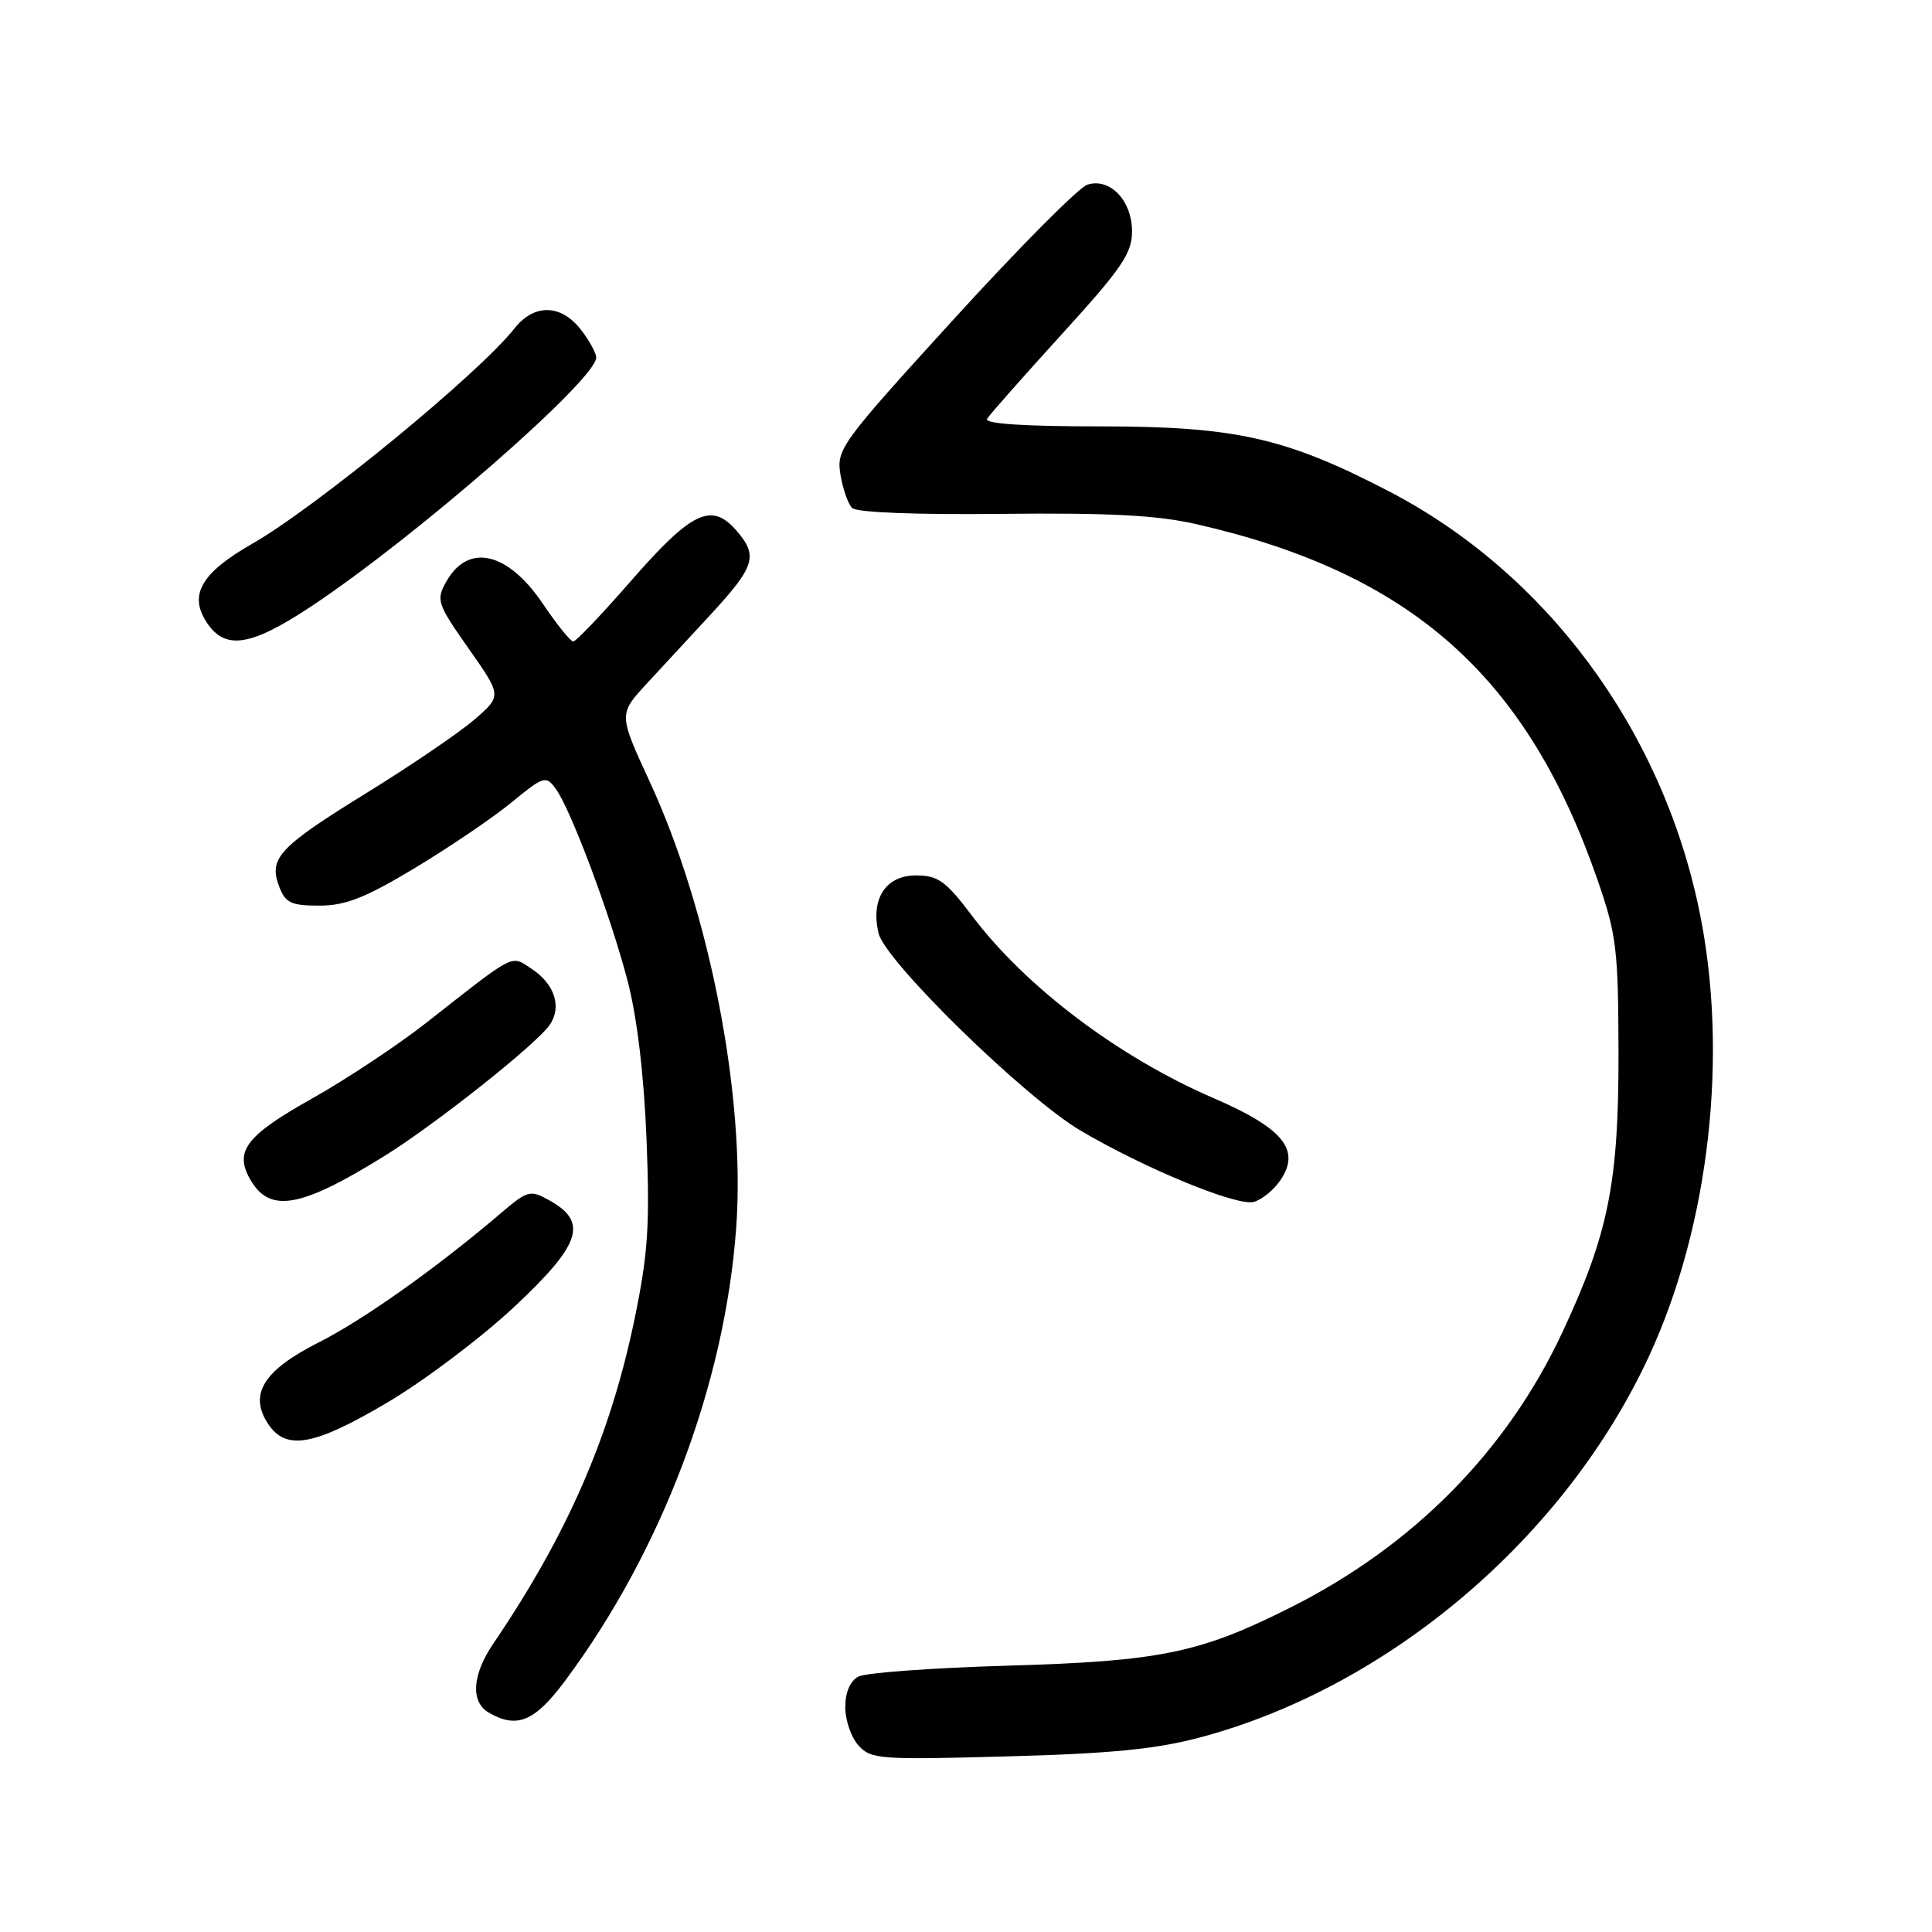 <?xml version="1.0" encoding="UTF-8" standalone="no"?>
<!DOCTYPE svg PUBLIC "-//W3C//DTD SVG 1.1//EN" "http://www.w3.org/Graphics/SVG/1.1/DTD/svg11.dtd" >
<svg xmlns="http://www.w3.org/2000/svg" xmlns:xlink="http://www.w3.org/1999/xlink" version="1.1" viewBox="0 0 256 256">
 <g >
 <path fill="currentColor"
d=" M 159.13 230.19 C 184.17 223.47 207.42 203.68 218.53 179.64 C 226.53 162.32 229.09 139.57 225.15 120.59 C 220.17 96.56 204.86 75.91 184.00 65.08 C 170.37 58.00 163.69 56.50 145.85 56.50 C 135.68 56.50 130.40 56.15 130.79 55.50 C 131.12 54.95 135.58 49.91 140.69 44.29 C 148.59 35.62 150.00 33.57 150.00 30.69 C 150.00 26.57 147.09 23.52 144.08 24.47 C 142.95 24.83 135.00 32.83 126.41 42.26 C 111.41 58.72 110.82 59.52 111.36 62.86 C 111.67 64.76 112.37 66.77 112.91 67.31 C 113.51 67.91 121.43 68.22 132.80 68.09 C 147.05 67.94 153.39 68.27 158.60 69.47 C 186.95 75.96 202.28 89.54 211.65 116.50 C 214.20 123.85 214.43 125.72 214.46 139.50 C 214.49 156.69 213.13 163.47 207.04 176.50 C 199.68 192.27 187.30 204.80 171.04 212.98 C 158.97 219.05 153.78 220.12 133.50 220.71 C 123.60 221.00 114.71 221.65 113.75 222.15 C 112.65 222.73 112.00 224.24 112.00 226.21 C 112.00 227.93 112.79 230.22 113.75 231.28 C 115.39 233.11 116.60 233.20 133.50 232.73 C 147.29 232.36 153.28 231.76 159.13 230.19 Z  M 74.85 222.75 C 87.68 205.54 96.06 183.38 97.55 162.67 C 98.81 145.34 94.04 120.77 86.07 103.53 C 81.96 94.63 81.96 94.63 85.72 90.56 C 87.79 88.33 91.56 84.25 94.10 81.50 C 100.03 75.08 100.48 73.67 97.63 70.36 C 94.30 66.48 91.69 67.71 83.55 77.04 C 79.73 81.42 76.32 85.00 75.96 85.00 C 75.60 85.00 73.78 82.74 71.91 79.97 C 67.26 73.10 62.02 71.92 59.13 77.08 C 57.76 79.51 57.92 79.99 62.09 85.93 C 66.50 92.20 66.50 92.20 62.86 95.35 C 60.85 97.08 54.48 101.42 48.70 104.99 C 36.94 112.24 35.56 113.71 36.99 117.47 C 37.82 119.64 38.56 120.00 42.32 120.00 C 45.77 120.00 48.40 118.97 54.95 115.03 C 59.50 112.29 65.26 108.39 67.75 106.35 C 72.05 102.82 72.33 102.73 73.64 104.52 C 75.64 107.26 80.90 121.30 83.16 129.97 C 84.41 134.76 85.33 142.42 85.67 151.00 C 86.12 162.35 85.87 166.14 84.08 174.79 C 80.87 190.27 75.20 203.31 65.35 217.81 C 62.56 221.92 62.33 225.51 64.75 226.92 C 68.49 229.10 70.84 228.13 74.85 222.75 Z  M 51.48 185.75 C 56.34 182.86 63.87 177.17 68.21 173.10 C 76.99 164.87 77.95 161.93 72.81 159.06 C 70.24 157.63 69.94 157.71 66.31 160.80 C 57.86 168.01 48.12 174.91 42.19 177.90 C 34.93 181.57 32.95 184.74 35.50 188.63 C 37.89 192.28 41.60 191.61 51.48 185.75 Z  M 51.00 153.14 C 57.62 149.03 70.99 138.44 72.81 135.84 C 74.50 133.46 73.51 130.38 70.42 128.36 C 67.65 126.54 68.43 126.14 56.58 135.45 C 52.78 138.44 45.93 142.98 41.37 145.55 C 32.77 150.37 31.10 152.46 33.01 156.02 C 35.59 160.84 39.62 160.20 51.00 153.14 Z  M 169.75 156.25 C 172.33 152.32 169.95 149.46 160.85 145.53 C 148.26 140.10 135.94 130.81 128.81 121.36 C 125.31 116.72 124.30 116.00 121.36 116.00 C 117.34 116.00 115.33 119.13 116.42 123.68 C 117.32 127.40 135.81 145.46 143.18 149.81 C 151.71 154.84 163.87 159.85 166.12 159.26 C 167.23 158.97 168.86 157.62 169.75 156.25 Z  M 41.31 80.30 C 55.23 71.04 79.00 50.28 79.00 47.38 C 79.00 46.77 78.07 45.08 76.93 43.63 C 74.28 40.27 70.75 40.24 68.15 43.54 C 63.48 49.48 41.89 67.20 33.44 72.04 C 26.67 75.91 24.99 78.81 27.38 82.46 C 29.83 86.20 33.22 85.67 41.31 80.30 Z "/>
</g>
</svg>